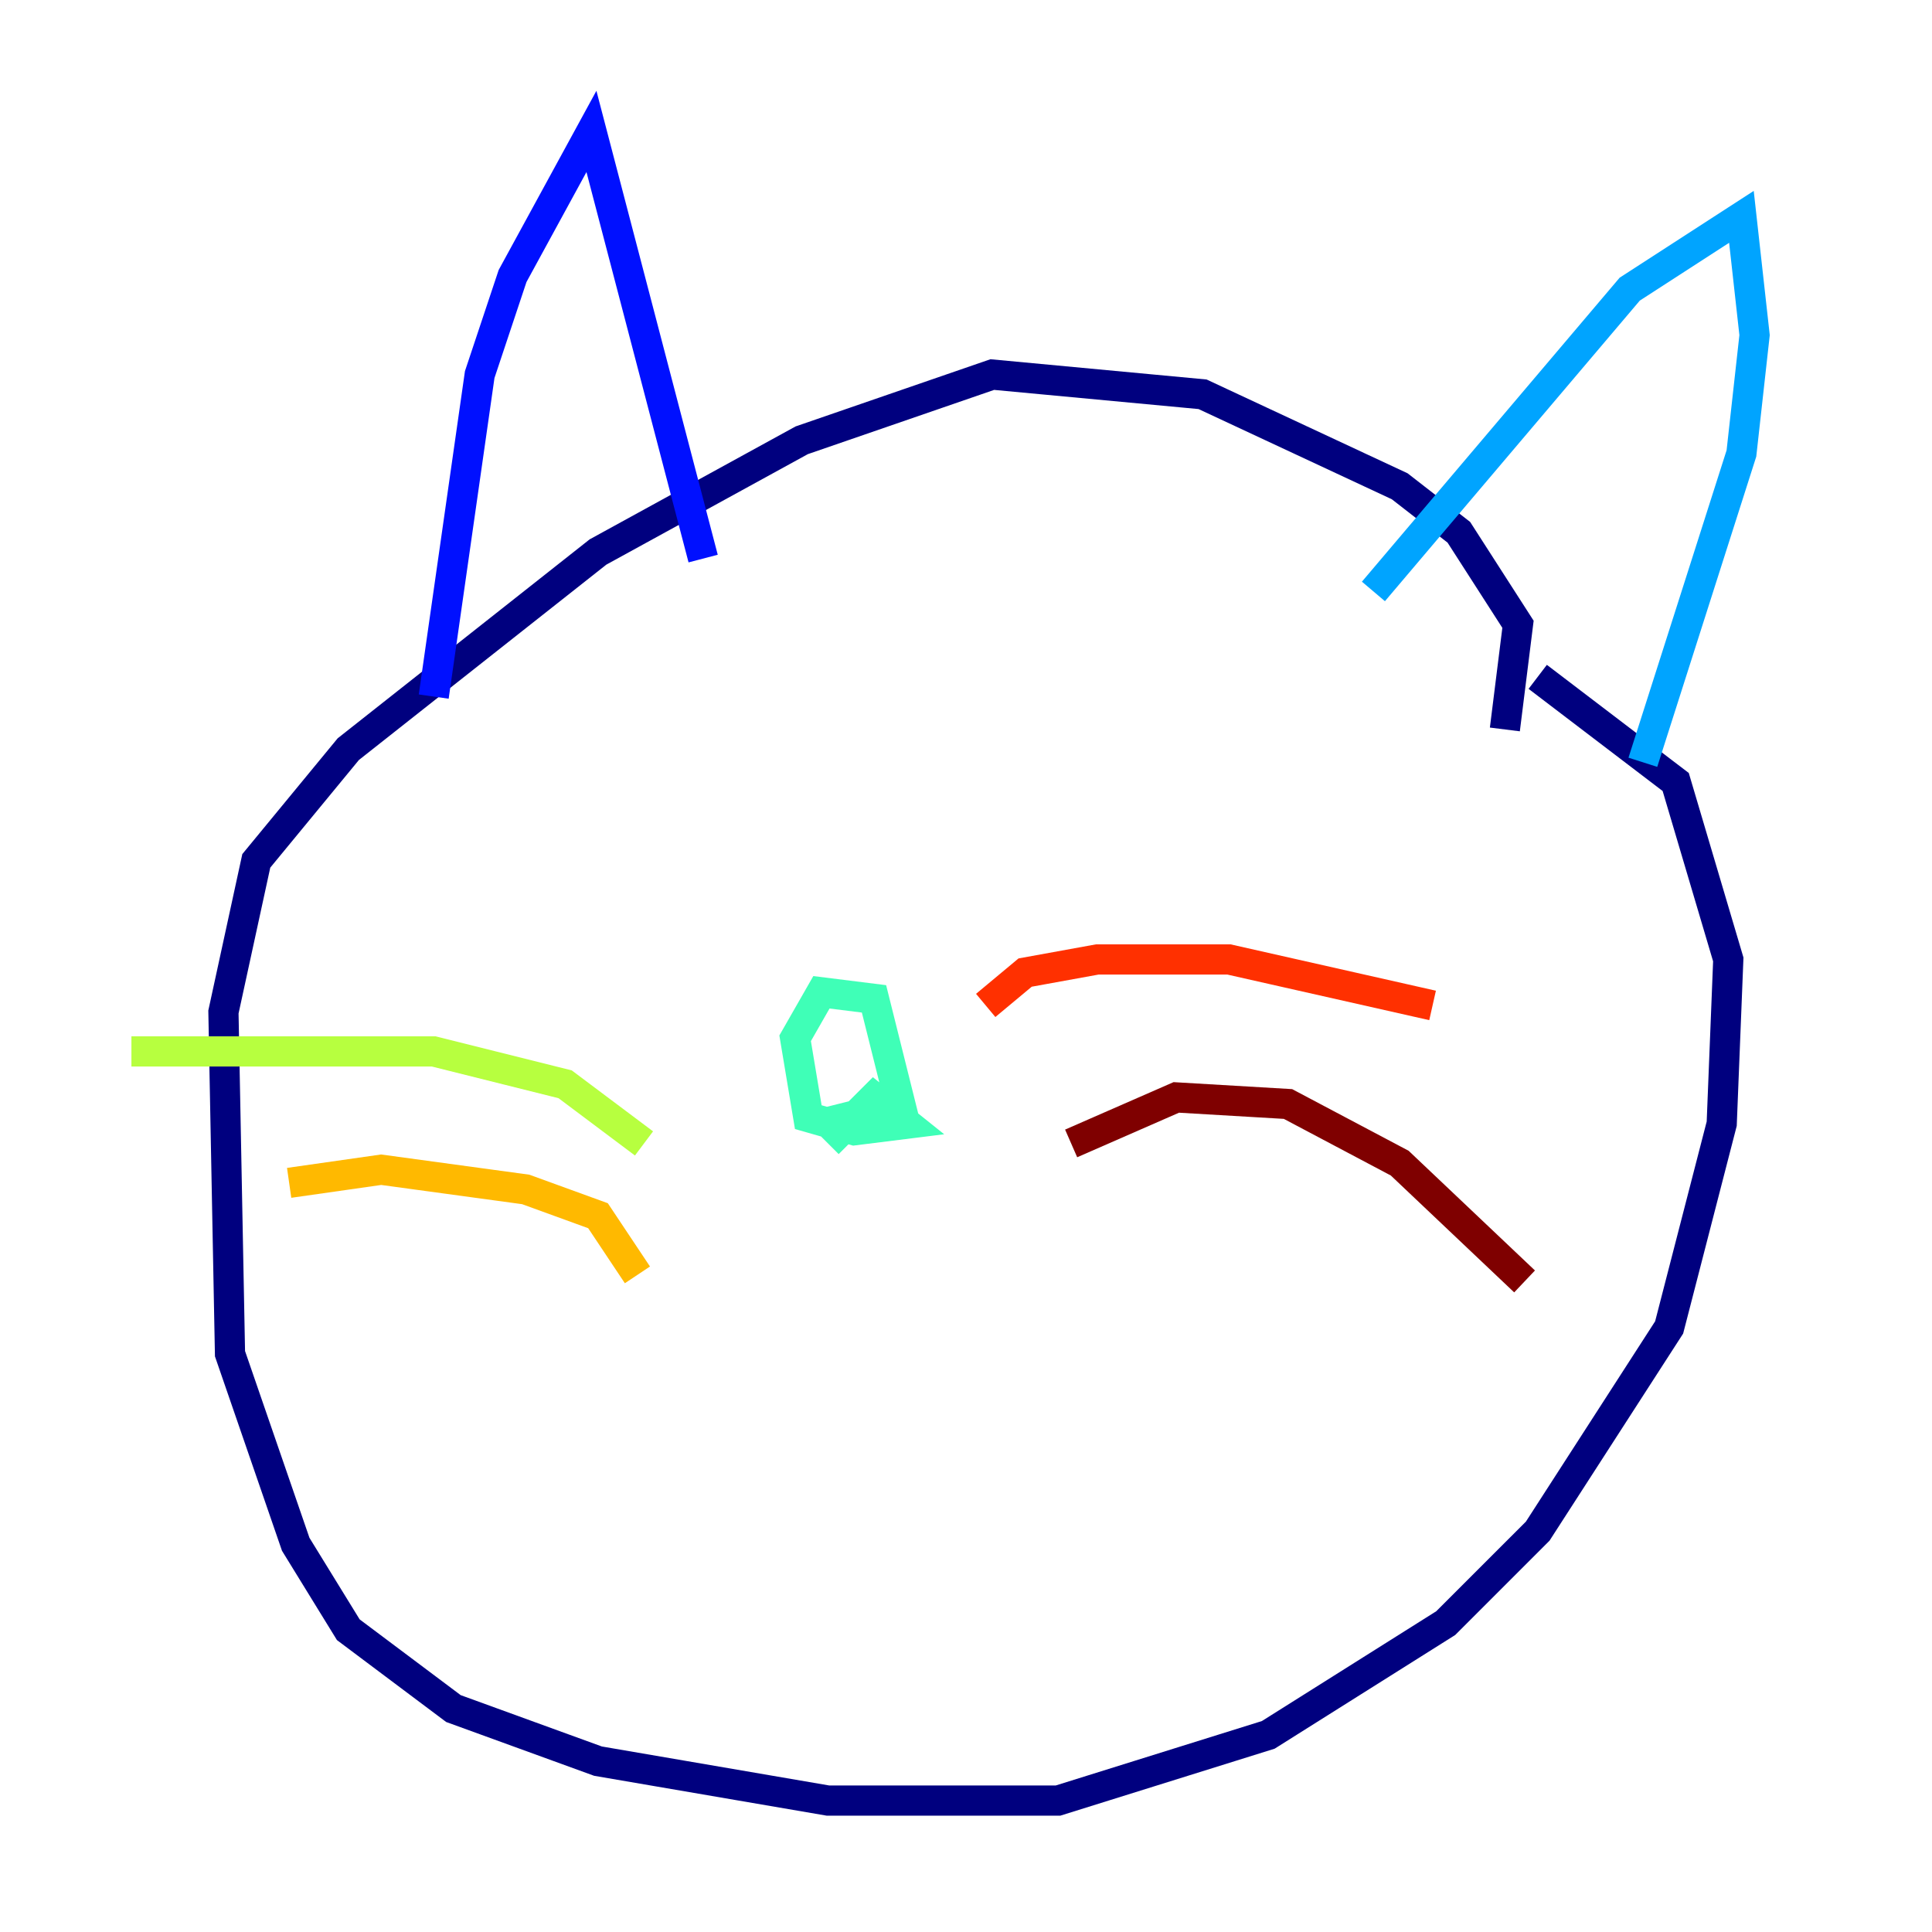<?xml version="1.0" encoding="utf-8" ?>
<svg baseProfile="tiny" height="128" version="1.2" viewBox="0,0,128,128" width="128" xmlns="http://www.w3.org/2000/svg" xmlns:ev="http://www.w3.org/2001/xml-events" xmlns:xlink="http://www.w3.org/1999/xlink"><defs /><polyline fill="none" points="99.701,48.327 100.571,41.361 96.653,35.265 92.735,32.218 79.674,26.122 65.742,24.816 53.116,29.17 39.619,36.571 23.075,49.633 16.98,57.034 14.803,67.048 15.238,89.687 19.592,102.313 23.075,107.973 30.041,113.197 39.619,116.68 54.857,119.293 70.095,119.293 84.027,114.939 95.782,107.537 101.878,101.442 110.585,87.946 114.068,74.449 114.503,63.565 111.02,51.809 101.878,44.843" stroke="#00007f" stroke-width="2" /><polyline fill="none" points="28.735,46.15 31.782,24.816 33.959,18.286 39.184,8.707 46.585,37.007" stroke="#0010ff" stroke-width="2" /><polyline fill="none" points="90.993,39.184 107.973,19.157 115.374,14.367 116.245,22.204 115.374,30.041 108.844,50.503" stroke="#00a4ff" stroke-width="2" /><polyline fill="none" points="54.857,75.755 57.905,72.707 60.082,74.449 56.599,74.884 53.551,74.014 52.68,68.789 54.422,65.742 57.905,66.177 59.646,73.143 54.422,74.449 57.905,73.578" stroke="#3fffb7" stroke-width="2" /><polyline fill="none" points="42.667,75.755 37.442,71.837 28.735,69.66 8.707,69.66" stroke="#b7ff3f" stroke-width="2" /><polyline fill="none" points="42.231,84.463 39.619,80.544 34.83,78.803 25.252,77.497 19.157,78.367" stroke="#ffb900" stroke-width="2" /><polyline fill="none" points="65.306,66.612 67.918,64.435 72.707,63.565 81.415,63.565 94.912,66.612" stroke="#ff3000" stroke-width="2" /><polyline fill="none" points="70.966,75.755 77.932,72.707 85.333,73.143 92.735,77.061 101.007,84.898" stroke="#7f0000" stroke-width="2" /></svg>